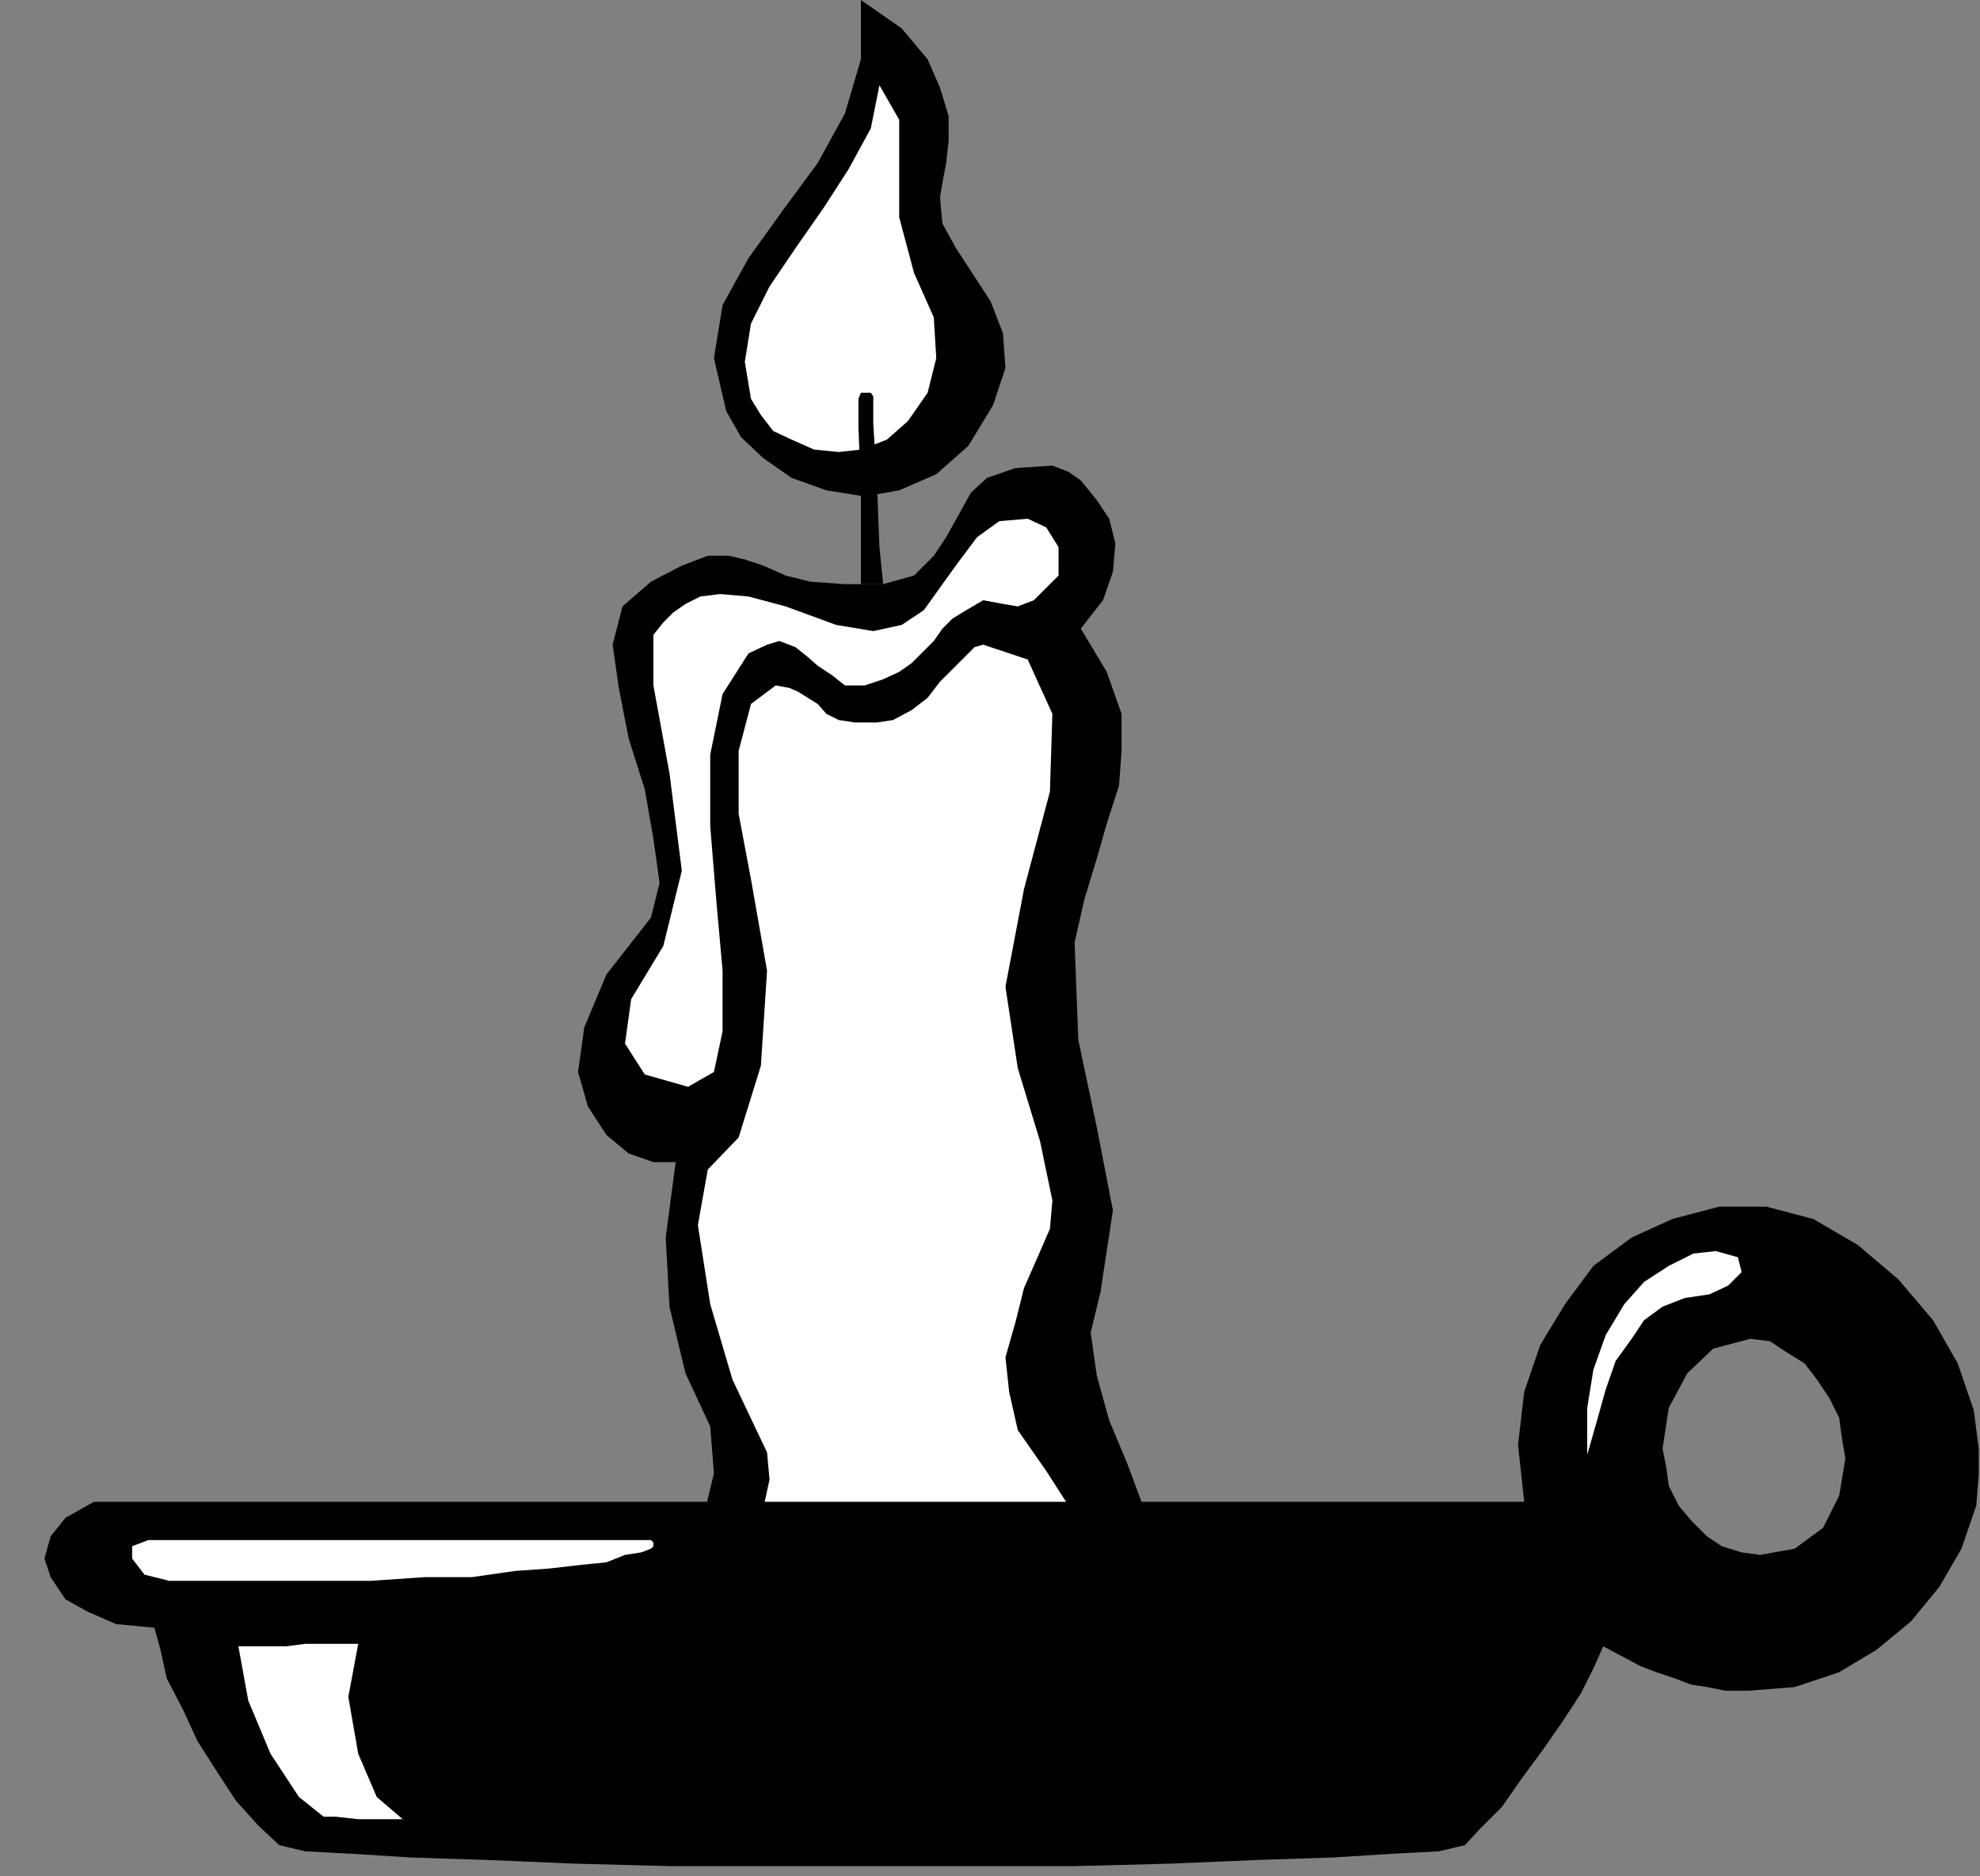 <?xml version="1.0" encoding="UTF-8" standalone="no"?>
<svg
   xmlns:ooo="http://xml.openoffice.org/svg/export"
   xmlns:dc="http://purl.org/dc/elements/1.1/"
   xmlns:cc="http://creativecommons.org/ns#"
   xmlns:rdf="http://www.w3.org/1999/02/22-rdf-syntax-ns#"
   xmlns:svg="http://www.w3.org/2000/svg"
   xmlns="http://www.w3.org/2000/svg"
   xmlns:sodipodi="http://sodipodi.sourceforge.net/DTD/sodipodi-0.dtd"
   xmlns:inkscape="http://www.inkscape.org/namespaces/inkscape"
   version="1.2"
   width="16.03mm"
   height="15.19mm"
   viewBox="0 0 1603 1519"
   preserveAspectRatio="xMidYMid"
   xml:space="preserve"
   id="svg91"
   sodipodi:docname="candle3.svg"
   style="fill-rule:evenodd;stroke-width:28.222;stroke-linejoin:round"
   inkscape:version="0.92.5 (2060ec1f9f, 2020-04-08)"><rect x="0" y="0" width="1603" height="1519" fill="#808080" stroke="none"/><sodipodi:namedview
   pagecolor="#ffffff"
   bordercolor="#666666"
   borderopacity="1"
   objecttolerance="10"
   gridtolerance="10"
   guidetolerance="10"
   inkscape:pageopacity="0"
   inkscape:pageshadow="2"
   inkscape:window-width="664"
   inkscape:window-height="487"
   id="namedview93"
   showgrid="false"
   inkscape:zoom="0.2102413"
   inkscape:cx="30.311812"
   inkscape:cy="28.686613"
   inkscape:window-x="0"
   inkscape:window-y="0"
   inkscape:window-maximized="0"
   inkscape:current-layer="svg91" />
 <defs
   class="ClipPathGroup"
   id="defs8">
  <clipPath
   id="presentation_clip_path"
   clipPathUnits="userSpaceOnUse">
   <rect
   x="0"
   y="0"
   width="21000"
   height="29700"
   id="rect2" />
  </clipPath>
  <clipPath
   id="presentation_clip_path_shrink"
   clipPathUnits="userSpaceOnUse">
   <rect
   x="21"
   y="29"
   width="20958"
   height="29641"
   id="rect5" />
  </clipPath>
 </defs>
 <defs
   class="TextShapeIndex"
   id="defs12">
  <g
   ooo:slide="id1"
   ooo:id-list="id3"
   id="g10" />
 </defs>
 <defs
   class="EmbeddedBulletChars"
   id="defs44">
  <g
   id="bullet-char-template-57356"
   transform="matrix(4.8828125e-4,0,0,-4.8828125e-4,0,0)">
   <path
   d="M 580,1141 1163,571 580,0 -4,571 Z"
   id="path14"
   inkscape:connector-curvature="0" />
  </g>
  <g
   id="bullet-char-template-57354"
   transform="matrix(4.8828125e-4,0,0,-4.8828125e-4,0,0)">
   <path
   d="M 8,1128 H 1137 V 0 H 8 Z"
   id="path17"
   inkscape:connector-curvature="0" />
  </g>
  <g
   id="bullet-char-template-10146"
   transform="matrix(4.8828125e-4,0,0,-4.8828125e-4,0,0)">
   <path
   d="M 174,0 602,739 174,1481 1456,739 Z M 1358,739 309,1346 659,739 Z"
   id="path20"
   inkscape:connector-curvature="0" />
  </g>
  <g
   id="bullet-char-template-10132"
   transform="matrix(4.8828125e-4,0,0,-4.8828125e-4,0,0)">
   <path
   d="M 2015,739 1276,0 H 717 l 543,543 H 174 v 393 h 1086 l -543,545 h 557 z"
   id="path23"
   inkscape:connector-curvature="0" />
  </g>
  <g
   id="bullet-char-template-10007"
   transform="matrix(4.8828125e-4,0,0,-4.8828125e-4,0,0)">
   <path
   d="m 0,-2 c -7,16 -16,29 -25,39 l 381,530 c -94,256 -141,385 -141,387 0,25 13,38 40,38 9,0 21,-2 34,-5 21,4 42,12 65,25 l 27,-13 111,-251 280,301 64,-25 24,25 c 21,-10 41,-24 62,-43 C 886,937 835,863 770,784 769,783 710,716 594,584 L 774,223 c 0,-27 -21,-55 -63,-84 l 16,-20 C 717,90 699,76 672,76 641,76 570,178 457,381 L 164,-76 c -22,-34 -53,-51 -92,-51 -42,0 -63,17 -64,51 -7,9 -10,24 -10,44 0,9 1,19 2,30 z"
   id="path26"
   inkscape:connector-curvature="0" />
  </g>
  <g
   id="bullet-char-template-10004"
   transform="matrix(4.8828125e-4,0,0,-4.8828125e-4,0,0)">
   <path
   d="M 285,-33 C 182,-33 111,30 74,156 52,228 41,333 41,471 c 0,78 14,145 41,201 34,71 87,106 158,106 53,0 88,-31 106,-94 l 23,-176 c 8,-64 28,-97 59,-98 l 735,706 c 11,11 33,17 66,17 42,0 63,-15 63,-46 V 965 c 0,-36 -10,-64 -30,-84 L 442,47 C 390,-6 338,-33 285,-33 Z"
   id="path29"
   inkscape:connector-curvature="0" />
  </g>
  <g
   id="bullet-char-template-9679"
   transform="matrix(4.8828125e-4,0,0,-4.8828125e-4,0,0)">
   <path
   d="M 813,0 C 632,0 489,54 383,161 276,268 223,411 223,592 c 0,181 53,324 160,431 106,107 249,161 430,161 179,0 323,-54 432,-161 108,-107 162,-251 162,-431 0,-180 -54,-324 -162,-431 C 1136,54 992,0 813,0 Z"
   id="path32"
   inkscape:connector-curvature="0" />
  </g>
  <g
   id="bullet-char-template-8226"
   transform="matrix(4.8828125e-4,0,0,-4.8828125e-4,0,0)">
   <path
   d="m 346,457 c -73,0 -137,26 -191,78 -54,51 -81,114 -81,188 0,73 27,136 81,188 54,52 118,78 191,78 73,0 134,-26 185,-79 51,-51 77,-114 77,-187 0,-75 -25,-137 -76,-188 -50,-52 -112,-78 -186,-78 z"
   id="path35"
   inkscape:connector-curvature="0" />
  </g>
  <g
   id="bullet-char-template-8211"
   transform="matrix(4.8828125e-4,0,0,-4.8828125e-4,0,0)">
   <path
   d="M -4,459 H 1135 V 606 H -4 Z"
   id="path38"
   inkscape:connector-curvature="0" />
  </g>
  <g
   id="bullet-char-template-61548"
   transform="matrix(4.8828125e-4,0,0,-4.8828125e-4,0,0)">
   <path
   d="m 173,740 c 0,163 58,303 173,419 116,115 255,173 419,173 163,0 302,-58 418,-173 116,-116 174,-256 174,-419 0,-163 -58,-303 -174,-418 C 1067,206 928,148 765,148 601,148 462,206 346,322 231,437 173,577 173,740 Z"
   id="path41"
   inkscape:connector-curvature="0" />
  </g>
 </defs>
 <g
   id="g49"
   transform="translate(-9698,-14090)">
  <g
   id="id2"
   class="Master_Slide">
   <g
   id="bg-id2"
   class="Background" />
   <g
   id="bo-id2"
   class="BackgroundObjects" />
  </g>
 </g>
 <g
   class="SlideGroup"
   id="g89"
   transform="translate(-9698,-14090)">
  <g
   id="g87">
   <g
   id="container-id1">
    <g
   id="id1"
   class="Slide"
   clip-path="url(#presentation_clip_path)">
     <g
   class="Page"
   id="g83">
      <g
   class="Graphic"
   id="g81">
       <g
   id="id3">
        <rect
   class="BoundingBox"
   x="9698"
   y="14090"
   width="1603"
   height="1519"
   id="rect51"
   style="fill:none;stroke:none" />
        <defs
   id="defs56">
         <clipPath
   id="clip_path_1"
   clipPathUnits="userSpaceOnUse">
          <path
   d="m 9698,14090 h 1602 v 1518 H 9698 Z"
   id="path53"
   inkscape:connector-curvature="0" />
         </clipPath>
        </defs>
        <g
   clip-path="url(#clip_path_1)"
   id="g78">
         <path
   d="m 10395,14090 33,23 21,25 10,23 7,23 v 20 l -2,18 -3,16 -2,12 2,21 11,20 15,23 13,20 10,26 2,28 -10,30 -20,33 -26,23 -30,13 -28,5 -31,-5 -28,-10 -23,-16 -18,-17 -12,-21 -10,-43 7,-43 21,-38 28,-39 28,-38 22,-40 13,-44 z"
   id="path58"
   inkscape:connector-curvature="0"
   style="fill:#000000;stroke:none" />
         <path
   d="m 10395,14563 h 5 5 3 5 l 25,-7 16,-16 10,-15 10,-18 10,-18 13,-12 23,-8 30,-2 13,5 10,7 13,16 10,15 5,20 -2,23 -8,23 -18,23 21,35 12,34 v 30 l -2,28 -10,31 -8,28 -10,33 -8,35 3,79 15,71 13,67 -10,66 -8,33 5,35 10,36 15,36 13,35 13,36 2,33 -5,31 -15,25 -20,13 -23,5 -26,2 -25,-2 -31,-3 h -28 l -30,5 -28,8 -28,3 -28,2 -26,-5 -22,-5 -18,-8 -18,-12 -13,-13 -5,-36 13,-53 13,-54 -3,-38 -20,-43 -13,-54 -3,-56 8,-61 h -18 l -20,-7 -18,-15 -15,-23 -8,-28 5,-36 18,-43 36,-46 7,-28 -5,-36 -7,-40 -13,-41 -8,-41 -5,-35 8,-31 23,-20 25,-13 21,-8 h 17 l 13,3 15,5 18,8 20,5 28,2 h 3 5 3 z"
   id="path60"
   inkscape:connector-curvature="0"
   style="fill:#000000;stroke:none" />
         <path
   d="m 10410,14159 16,28 v 35 44 l 12,45 16,36 2,33 -7,28 -16,23 -17,15 -21,8 -18,2 -20,-2 -18,-8 -15,-7 -10,-13 -8,-13 -5,-30 5,-31 15,-30 21,-31 23,-33 20,-31 18,-33 z"
   id="path62"
   inkscape:connector-curvature="0"
   style="fill:#ffffff;stroke:none" />
         <path
   d="m 10530,14510 15,7 10,16 v 23 l -20,20 -13,5 -12,-2 -16,-3 -17,10 -8,5 -8,8 -7,10 -8,8 -10,10 -10,7 -13,6 -15,5 h -16 l -10,-8 -12,-8 -8,-7 -10,-8 -13,-5 -10,3 -15,7 -21,33 -10,49 v 58 l 5,61 5,56 v 49 l -7,33 -21,12 -35,-10 -16,-25 5,-36 26,-43 15,-61 -10,-79 -13,-71 v -41 l 8,-10 8,-8 10,-7 12,-6 16,-2 23,2 30,8 41,15 30,5 23,-5 18,-12 15,-21 13,-18 15,-20 18,-13 z"
   id="path64"
   inkscape:connector-curvature="0"
   style="fill:#ffffff;stroke:none" />
         <path
   d="m 10271,15037 25,-26 18,-58 5,-77 -13,-74 -10,-53 v -51 l 10,-38 20,-15 11,2 7,3 8,5 8,5 7,8 10,5 13,2 h 18 l 13,-2 15,-8 13,-10 10,-13 10,-10 10,-10 8,-8 7,-2 36,12 20,44 -2,63 -21,79 -15,79 10,66 18,59 10,48 -2,23 -10,23 -11,25 -7,28 -8,28 3,28 7,31 23,33 18,28 13,35 2,36 -17,20 -18,5 -21,3 h -22 -21 -23 -18 l -15,3 -13,2 -10,3 -15,5 -18,2 -18,3 h -17 l -18,-3 -13,-5 -10,-10 -3,-13 3,-18 7,-20 11,-23 7,-23 5,-23 -2,-22 -10,-21 -18,-38 -18,-61 -10,-64 z"
   id="path66"
   inkscape:connector-curvature="0"
   style="fill:#ffffff;stroke:none" />
         <path
   d="m 10395,14563 h 5 5 3 5 l -3,-30 -2,-51 -3,-49 v -22 l -2,-3 h -5 -3 l -2,5 v 23 l 2,51 v 48 z"
   id="path68"
   inkscape:connector-curvature="0"
   style="fill:#000000;stroke:none" />
         <path
   d="m 10932,15306 h -18 -38 -58 -74 -87 -96 -105 -104 -107 -102 -96 -87 -74 -58 -38 -16 l -23,13 -12,15 -5,18 5,15 12,18 18,10 23,10 31,3 5,18 5,23 13,25 12,26 16,25 15,23 18,20 17,16 21,5 38,2 48,3 61,2 72,3 76,2 h 81 84 82 81 l 77,-2 71,-3 61,-2 48,-3 38,-2 21,-5 12,-13 18,-18 16,-23 17,-23 16,-23 15,-23 10,-20 8,-18 15,8 15,8 13,5 15,5 13,5 13,2 15,3 h 18 l 38,-3 36,-12 30,-18 28,-23 23,-28 18,-31 12,-35 3,-38 h -109 l -5,30 -13,26 -23,17 -28,5 -15,-2 -16,-5 -12,-8 -13,-13 -10,-12 -8,-16 -2,-15 -3,-15 5,-33 15,-28 21,-20 30,-8 16,2 12,8 16,10 10,13 10,15 8,16 2,15 3,18 h 109 l -5,-39 -13,-38 -20,-35 -28,-33 -33,-28 -36,-21 -38,-10 h -38 l -38,10 -33,15 -31,23 -23,31 -20,33 -13,38 -5,43 z"
   id="path70"
   inkscape:connector-curvature="0"
   style="fill:#000000;stroke:none" />
         <path
   d="m 9835,15370 -20,-5 -10,-13 v -10 l 13,-5 h 28 43 58 64 64 61 48 33 8 l 2,2 v 3 l -2,2 -8,3 -13,2 -15,6 -20,2 -26,3 -28,2 -35,5 h -38 l -44,3 h -48 -56 z"
   id="path72"
   inkscape:connector-curvature="0"
   style="fill:#ffffff;stroke:none" />
         <path
   d="m 9891,15423 h 11 12 16 l 15,-2 h 13 12 10 8 l -8,43 8,46 15,35 21,18 h -18 -18 l -18,-2 h -10 l -20,-16 -23,-35 -18,-43 z"
   id="path74"
   inkscape:connector-curvature="0"
   style="fill:#ffffff;stroke:none" />
         <path
   d="m 11087,15103 18,5 3,12 -11,11 -15,7 -20,3 -18,7 -15,11 -10,15 -13,18 -8,23 -7,25 -8,28 v -38 l 5,-31 10,-28 15,-25 16,-18 20,-13 20,-10 z"
   id="path76"
   inkscape:connector-curvature="0"
   style="fill:#ffffff;stroke:none" />
        </g>
       </g>
      </g>
     </g>
    </g>
   </g>
  </g>
 </g>
</svg>
